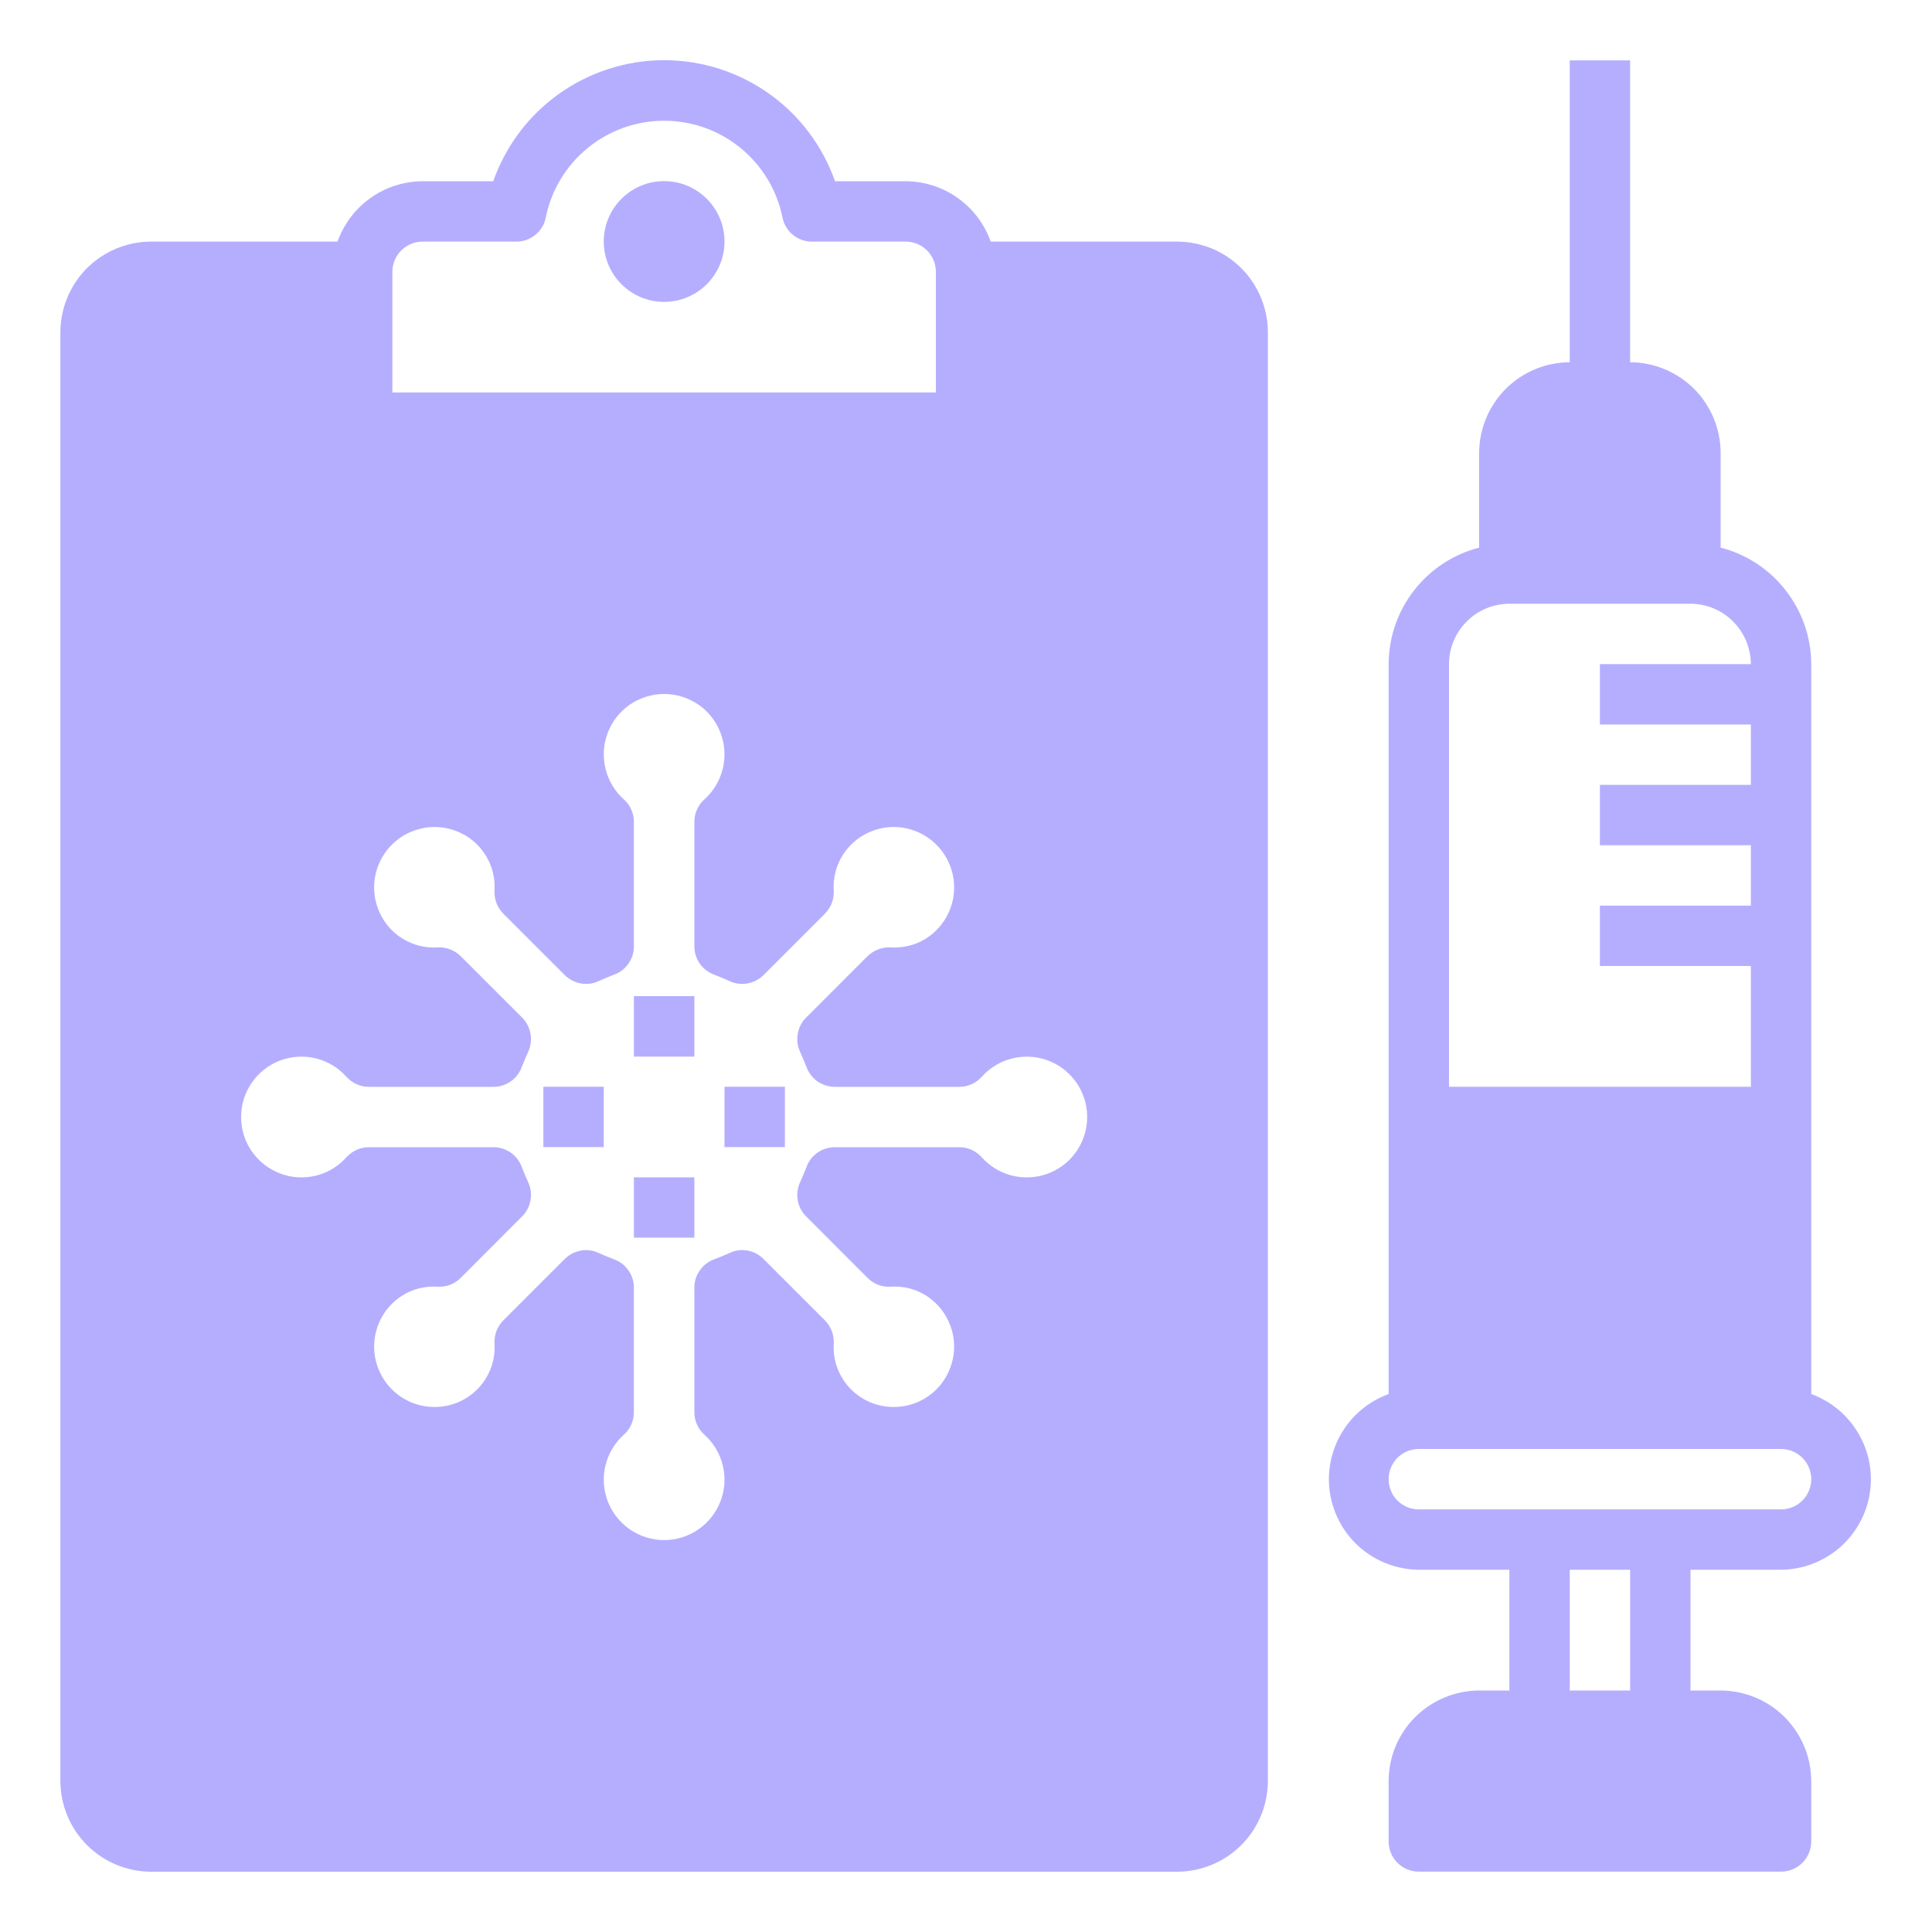 <svg width="20" height="20" viewBox="0 0 20 20" fill="none" xmlns="http://www.w3.org/2000/svg">
<g clip-path="url(#clip0_768_8870)">
<path d="M12.188 2.501H10.256C10.191 2.319 10.072 2.161 9.914 2.049C9.757 1.937 9.568 1.877 9.375 1.876H8.644C8.515 1.51 8.276 1.192 7.959 0.968C7.642 0.744 7.263 0.623 6.875 0.623C6.487 0.623 6.108 0.744 5.791 0.968C5.474 1.192 5.235 1.51 5.106 1.876H4.375C4.182 1.877 3.993 1.937 3.836 2.049C3.678 2.161 3.559 2.319 3.494 2.501H1.562C1.314 2.502 1.076 2.601 0.9 2.776C0.725 2.952 0.626 3.19 0.625 3.438V18.438C0.626 18.687 0.725 18.925 0.9 19.1C1.076 19.276 1.314 19.375 1.562 19.376H12.188C12.436 19.375 12.674 19.276 12.85 19.1C13.025 18.925 13.124 18.687 13.125 18.438V3.438C13.124 3.19 13.025 2.952 12.85 2.776C12.674 2.601 12.436 2.502 12.188 2.501ZM4.062 2.813C4.062 2.73 4.095 2.651 4.154 2.592C4.213 2.534 4.292 2.501 4.375 2.501H5.344C5.416 2.502 5.486 2.477 5.542 2.431C5.598 2.386 5.636 2.322 5.65 2.251C5.707 1.968 5.861 1.714 6.084 1.532C6.307 1.349 6.587 1.25 6.875 1.25C7.163 1.25 7.443 1.349 7.666 1.532C7.889 1.714 8.043 1.968 8.1 2.251C8.114 2.322 8.152 2.386 8.208 2.431C8.264 2.477 8.334 2.502 8.406 2.501H9.375C9.458 2.501 9.537 2.534 9.596 2.592C9.655 2.651 9.688 2.73 9.688 2.813V4.063H4.062V2.813ZM10.625 12.188C10.537 12.188 10.451 12.169 10.371 12.133C10.292 12.097 10.22 12.044 10.162 11.979C10.133 11.947 10.098 11.921 10.058 11.903C10.018 11.885 9.975 11.876 9.931 11.876H8.641C8.576 11.876 8.513 11.896 8.46 11.934C8.408 11.971 8.368 12.024 8.347 12.085C8.328 12.135 8.306 12.185 8.284 12.235C8.256 12.293 8.247 12.359 8.258 12.423C8.268 12.486 8.298 12.545 8.344 12.591L8.981 13.229C9.012 13.26 9.049 13.284 9.09 13.3C9.131 13.316 9.175 13.322 9.219 13.32C9.306 13.314 9.394 13.326 9.476 13.357C9.558 13.388 9.632 13.436 9.694 13.498C9.752 13.556 9.798 13.625 9.829 13.701C9.861 13.777 9.877 13.858 9.877 13.94C9.877 14.022 9.861 14.103 9.829 14.179C9.798 14.255 9.752 14.324 9.694 14.382C9.636 14.44 9.567 14.486 9.491 14.518C9.415 14.549 9.334 14.565 9.252 14.565C9.169 14.565 9.088 14.549 9.012 14.518C8.936 14.486 8.867 14.44 8.809 14.382C8.748 14.32 8.7 14.246 8.669 14.164C8.638 14.082 8.626 13.994 8.631 13.907C8.633 13.863 8.626 13.82 8.611 13.779C8.595 13.738 8.571 13.701 8.541 13.67L7.903 13.032C7.857 12.986 7.798 12.956 7.735 12.945C7.671 12.934 7.605 12.944 7.547 12.973C7.497 12.995 7.447 13.017 7.397 13.035C7.336 13.056 7.283 13.096 7.246 13.149C7.208 13.201 7.188 13.264 7.188 13.329V14.62C7.188 14.663 7.197 14.706 7.215 14.746C7.232 14.786 7.258 14.822 7.291 14.851C7.385 14.935 7.452 15.046 7.482 15.169C7.512 15.292 7.504 15.422 7.459 15.54C7.414 15.658 7.334 15.76 7.23 15.832C7.125 15.904 7.002 15.943 6.875 15.943C6.748 15.943 6.625 15.904 6.52 15.832C6.416 15.76 6.336 15.658 6.291 15.54C6.246 15.422 6.238 15.292 6.268 15.169C6.298 15.046 6.365 14.935 6.459 14.851C6.492 14.822 6.518 14.786 6.535 14.746C6.553 14.706 6.562 14.663 6.562 14.62V13.329C6.562 13.264 6.542 13.201 6.504 13.149C6.467 13.096 6.414 13.056 6.353 13.035C6.303 13.017 6.253 12.995 6.203 12.973C6.161 12.952 6.115 12.941 6.069 12.941C5.986 12.941 5.906 12.974 5.847 13.032L5.209 13.67C5.179 13.701 5.155 13.738 5.139 13.779C5.124 13.82 5.117 13.863 5.119 13.907C5.124 13.994 5.112 14.082 5.081 14.164C5.05 14.246 5.002 14.32 4.941 14.382C4.883 14.44 4.814 14.486 4.738 14.518C4.662 14.549 4.581 14.565 4.498 14.565C4.416 14.565 4.335 14.549 4.259 14.518C4.183 14.486 4.114 14.44 4.056 14.382C3.998 14.324 3.952 14.255 3.921 14.179C3.889 14.103 3.873 14.022 3.873 13.94C3.873 13.858 3.889 13.777 3.921 13.701C3.952 13.625 3.998 13.556 4.056 13.498C4.118 13.436 4.193 13.388 4.275 13.357C4.356 13.327 4.444 13.314 4.531 13.32C4.575 13.322 4.619 13.316 4.66 13.3C4.701 13.284 4.738 13.26 4.769 13.229L5.406 12.591C5.452 12.545 5.482 12.486 5.492 12.423C5.503 12.359 5.494 12.293 5.466 12.235C5.444 12.185 5.422 12.135 5.403 12.085C5.382 12.024 5.342 11.971 5.29 11.934C5.237 11.896 5.174 11.876 5.109 11.876H3.819C3.775 11.876 3.732 11.885 3.692 11.903C3.652 11.921 3.617 11.947 3.587 11.979C3.503 12.074 3.392 12.14 3.269 12.171C3.146 12.2 3.017 12.193 2.898 12.147C2.78 12.102 2.678 12.022 2.606 11.918C2.534 11.814 2.496 11.69 2.496 11.563C2.496 11.437 2.534 11.313 2.606 11.209C2.678 11.104 2.78 11.024 2.898 10.979C3.017 10.934 3.146 10.926 3.269 10.956C3.392 10.986 3.503 11.053 3.587 11.148C3.617 11.18 3.652 11.206 3.692 11.224C3.732 11.242 3.775 11.251 3.819 11.251H5.109C5.174 11.251 5.237 11.23 5.29 11.193C5.342 11.155 5.382 11.102 5.403 11.041C5.422 10.992 5.444 10.941 5.466 10.892C5.494 10.833 5.503 10.768 5.492 10.704C5.482 10.64 5.452 10.581 5.406 10.535L4.769 9.898C4.737 9.867 4.7 9.843 4.659 9.828C4.619 9.812 4.575 9.805 4.531 9.807C4.444 9.813 4.356 9.8 4.275 9.769C4.193 9.738 4.118 9.691 4.056 9.629C3.998 9.571 3.952 9.502 3.921 9.426C3.889 9.35 3.873 9.269 3.873 9.187C3.873 9.105 3.889 9.023 3.921 8.947C3.952 8.872 3.998 8.803 4.056 8.745C4.114 8.687 4.183 8.64 4.259 8.609C4.335 8.578 4.416 8.561 4.498 8.561C4.581 8.561 4.662 8.578 4.738 8.609C4.814 8.64 4.883 8.687 4.941 8.745C5.002 8.807 5.05 8.881 5.081 8.963C5.112 9.045 5.124 9.132 5.119 9.22C5.117 9.263 5.124 9.307 5.139 9.348C5.155 9.389 5.179 9.426 5.209 9.457L5.847 10.095C5.893 10.14 5.952 10.17 6.016 10.181C6.079 10.192 6.145 10.182 6.203 10.154C6.253 10.132 6.303 10.11 6.353 10.091C6.414 10.07 6.467 10.03 6.504 9.978C6.542 9.925 6.562 9.862 6.562 9.798V8.507C6.562 8.463 6.553 8.42 6.535 8.381C6.518 8.341 6.492 8.305 6.459 8.276C6.365 8.192 6.298 8.081 6.268 7.957C6.238 7.834 6.246 7.705 6.291 7.587C6.336 7.468 6.416 7.366 6.52 7.294C6.625 7.223 6.748 7.184 6.875 7.184C7.002 7.184 7.125 7.223 7.23 7.294C7.334 7.366 7.414 7.468 7.459 7.587C7.504 7.705 7.512 7.834 7.482 7.957C7.452 8.081 7.385 8.192 7.291 8.276C7.258 8.305 7.232 8.341 7.215 8.381C7.197 8.42 7.188 8.463 7.188 8.507V9.798C7.188 9.862 7.208 9.925 7.246 9.978C7.283 10.03 7.336 10.07 7.397 10.091C7.447 10.11 7.497 10.132 7.547 10.154C7.605 10.182 7.671 10.192 7.734 10.181C7.798 10.17 7.857 10.14 7.903 10.095L8.541 9.457C8.571 9.426 8.595 9.389 8.611 9.348C8.626 9.307 8.633 9.263 8.631 9.22C8.626 9.132 8.638 9.045 8.669 8.963C8.7 8.881 8.748 8.807 8.809 8.745C8.927 8.627 9.086 8.561 9.252 8.561C9.417 8.561 9.576 8.627 9.694 8.745C9.811 8.862 9.877 9.021 9.877 9.187C9.877 9.353 9.811 9.512 9.694 9.629C9.632 9.691 9.558 9.739 9.476 9.77C9.394 9.8 9.306 9.813 9.219 9.807C9.175 9.805 9.131 9.812 9.091 9.828C9.05 9.843 9.013 9.867 8.981 9.898L8.344 10.535C8.298 10.581 8.268 10.64 8.258 10.704C8.247 10.768 8.256 10.833 8.284 10.892C8.306 10.941 8.328 10.992 8.347 11.041C8.368 11.102 8.408 11.155 8.46 11.193C8.513 11.23 8.576 11.251 8.641 11.251H9.931C9.975 11.251 10.018 11.242 10.058 11.224C10.098 11.206 10.133 11.18 10.162 11.148C10.232 11.07 10.32 11.01 10.418 10.975C10.517 10.94 10.622 10.93 10.726 10.946C10.829 10.962 10.926 11.004 11.009 11.067C11.092 11.131 11.158 11.214 11.2 11.309C11.243 11.405 11.261 11.51 11.252 11.614C11.244 11.718 11.209 11.818 11.152 11.906C11.095 11.993 11.017 12.065 10.925 12.114C10.832 12.164 10.729 12.189 10.625 12.188Z" fill="#B5AEFF"/>
<path d="M6.875 3.125C7.22 3.125 7.5 2.845 7.5 2.5C7.5 2.155 7.22 1.875 6.875 1.875C6.53 1.875 6.25 2.155 6.25 2.5C6.25 2.845 6.53 3.125 6.875 3.125Z" fill="#B5AEFF"/>
<path d="M6.562 10.312H7.188V10.938H6.562V10.312Z" fill="#B5AEFF"/>
<path d="M5.625 11.25H6.25V11.875H5.625V11.25Z" fill="#B5AEFF"/>
<path d="M6.562 12.188H7.188V12.812H6.562V12.188Z" fill="#B5AEFF"/>
<path d="M7.5 11.25H8.125V11.875H7.5V11.25Z" fill="#B5AEFF"/>
<path d="M18.437 16.25C18.657 16.248 18.869 16.169 19.037 16.027C19.204 15.885 19.317 15.688 19.354 15.471C19.391 15.255 19.351 15.032 19.24 14.842C19.13 14.652 18.956 14.506 18.75 14.431V6.875C18.749 6.599 18.656 6.33 18.486 6.112C18.317 5.894 18.08 5.738 17.812 5.669V4.688C17.811 4.439 17.712 4.201 17.537 4.025C17.361 3.85 17.123 3.751 16.875 3.75V0.625H16.25V3.75C16.001 3.751 15.763 3.85 15.588 4.025C15.412 4.201 15.313 4.439 15.312 4.688V5.669C15.044 5.738 14.807 5.894 14.638 6.112C14.468 6.33 14.376 6.599 14.375 6.875V14.431C14.168 14.506 13.994 14.652 13.884 14.842C13.773 15.032 13.733 15.255 13.77 15.471C13.808 15.688 13.92 15.885 14.087 16.027C14.255 16.169 14.467 16.248 14.687 16.25H15.625V17.5H15.312C15.064 17.501 14.826 17.6 14.65 17.775C14.474 17.951 14.375 18.189 14.375 18.438V19.062C14.375 19.145 14.408 19.225 14.466 19.284C14.525 19.342 14.604 19.375 14.687 19.375H18.437C18.52 19.375 18.599 19.342 18.658 19.284C18.717 19.225 18.75 19.145 18.75 19.062V18.438C18.749 18.189 18.65 17.951 18.474 17.775C18.299 17.6 18.061 17.501 17.812 17.5H17.5V16.25H18.437ZM15 6.875C15 6.709 15.066 6.551 15.183 6.434C15.3 6.316 15.459 6.25 15.625 6.25H17.5C17.665 6.25 17.824 6.316 17.941 6.434C18.058 6.551 18.124 6.709 18.125 6.875H16.562V7.5H18.125V8.125H16.562V8.75H18.125V9.375H16.562V10H18.125V11.25H15V6.875ZM16.875 17.5H16.25V16.25H16.875V17.5ZM14.687 15.625C14.604 15.625 14.525 15.592 14.466 15.534C14.408 15.475 14.375 15.395 14.375 15.312C14.375 15.23 14.408 15.15 14.466 15.091C14.525 15.033 14.604 15 14.687 15H18.437C18.52 15 18.599 15.033 18.658 15.091C18.717 15.15 18.75 15.23 18.75 15.312C18.75 15.395 18.717 15.475 18.658 15.534C18.599 15.592 18.52 15.625 18.437 15.625H14.687Z" fill="#B5AEFF"/>
</g>
<defs>
<clipPath id="clip0_768_8870">
<rect width="20" height="20" fill="white"/>
</clipPath>
</defs>
</svg>
